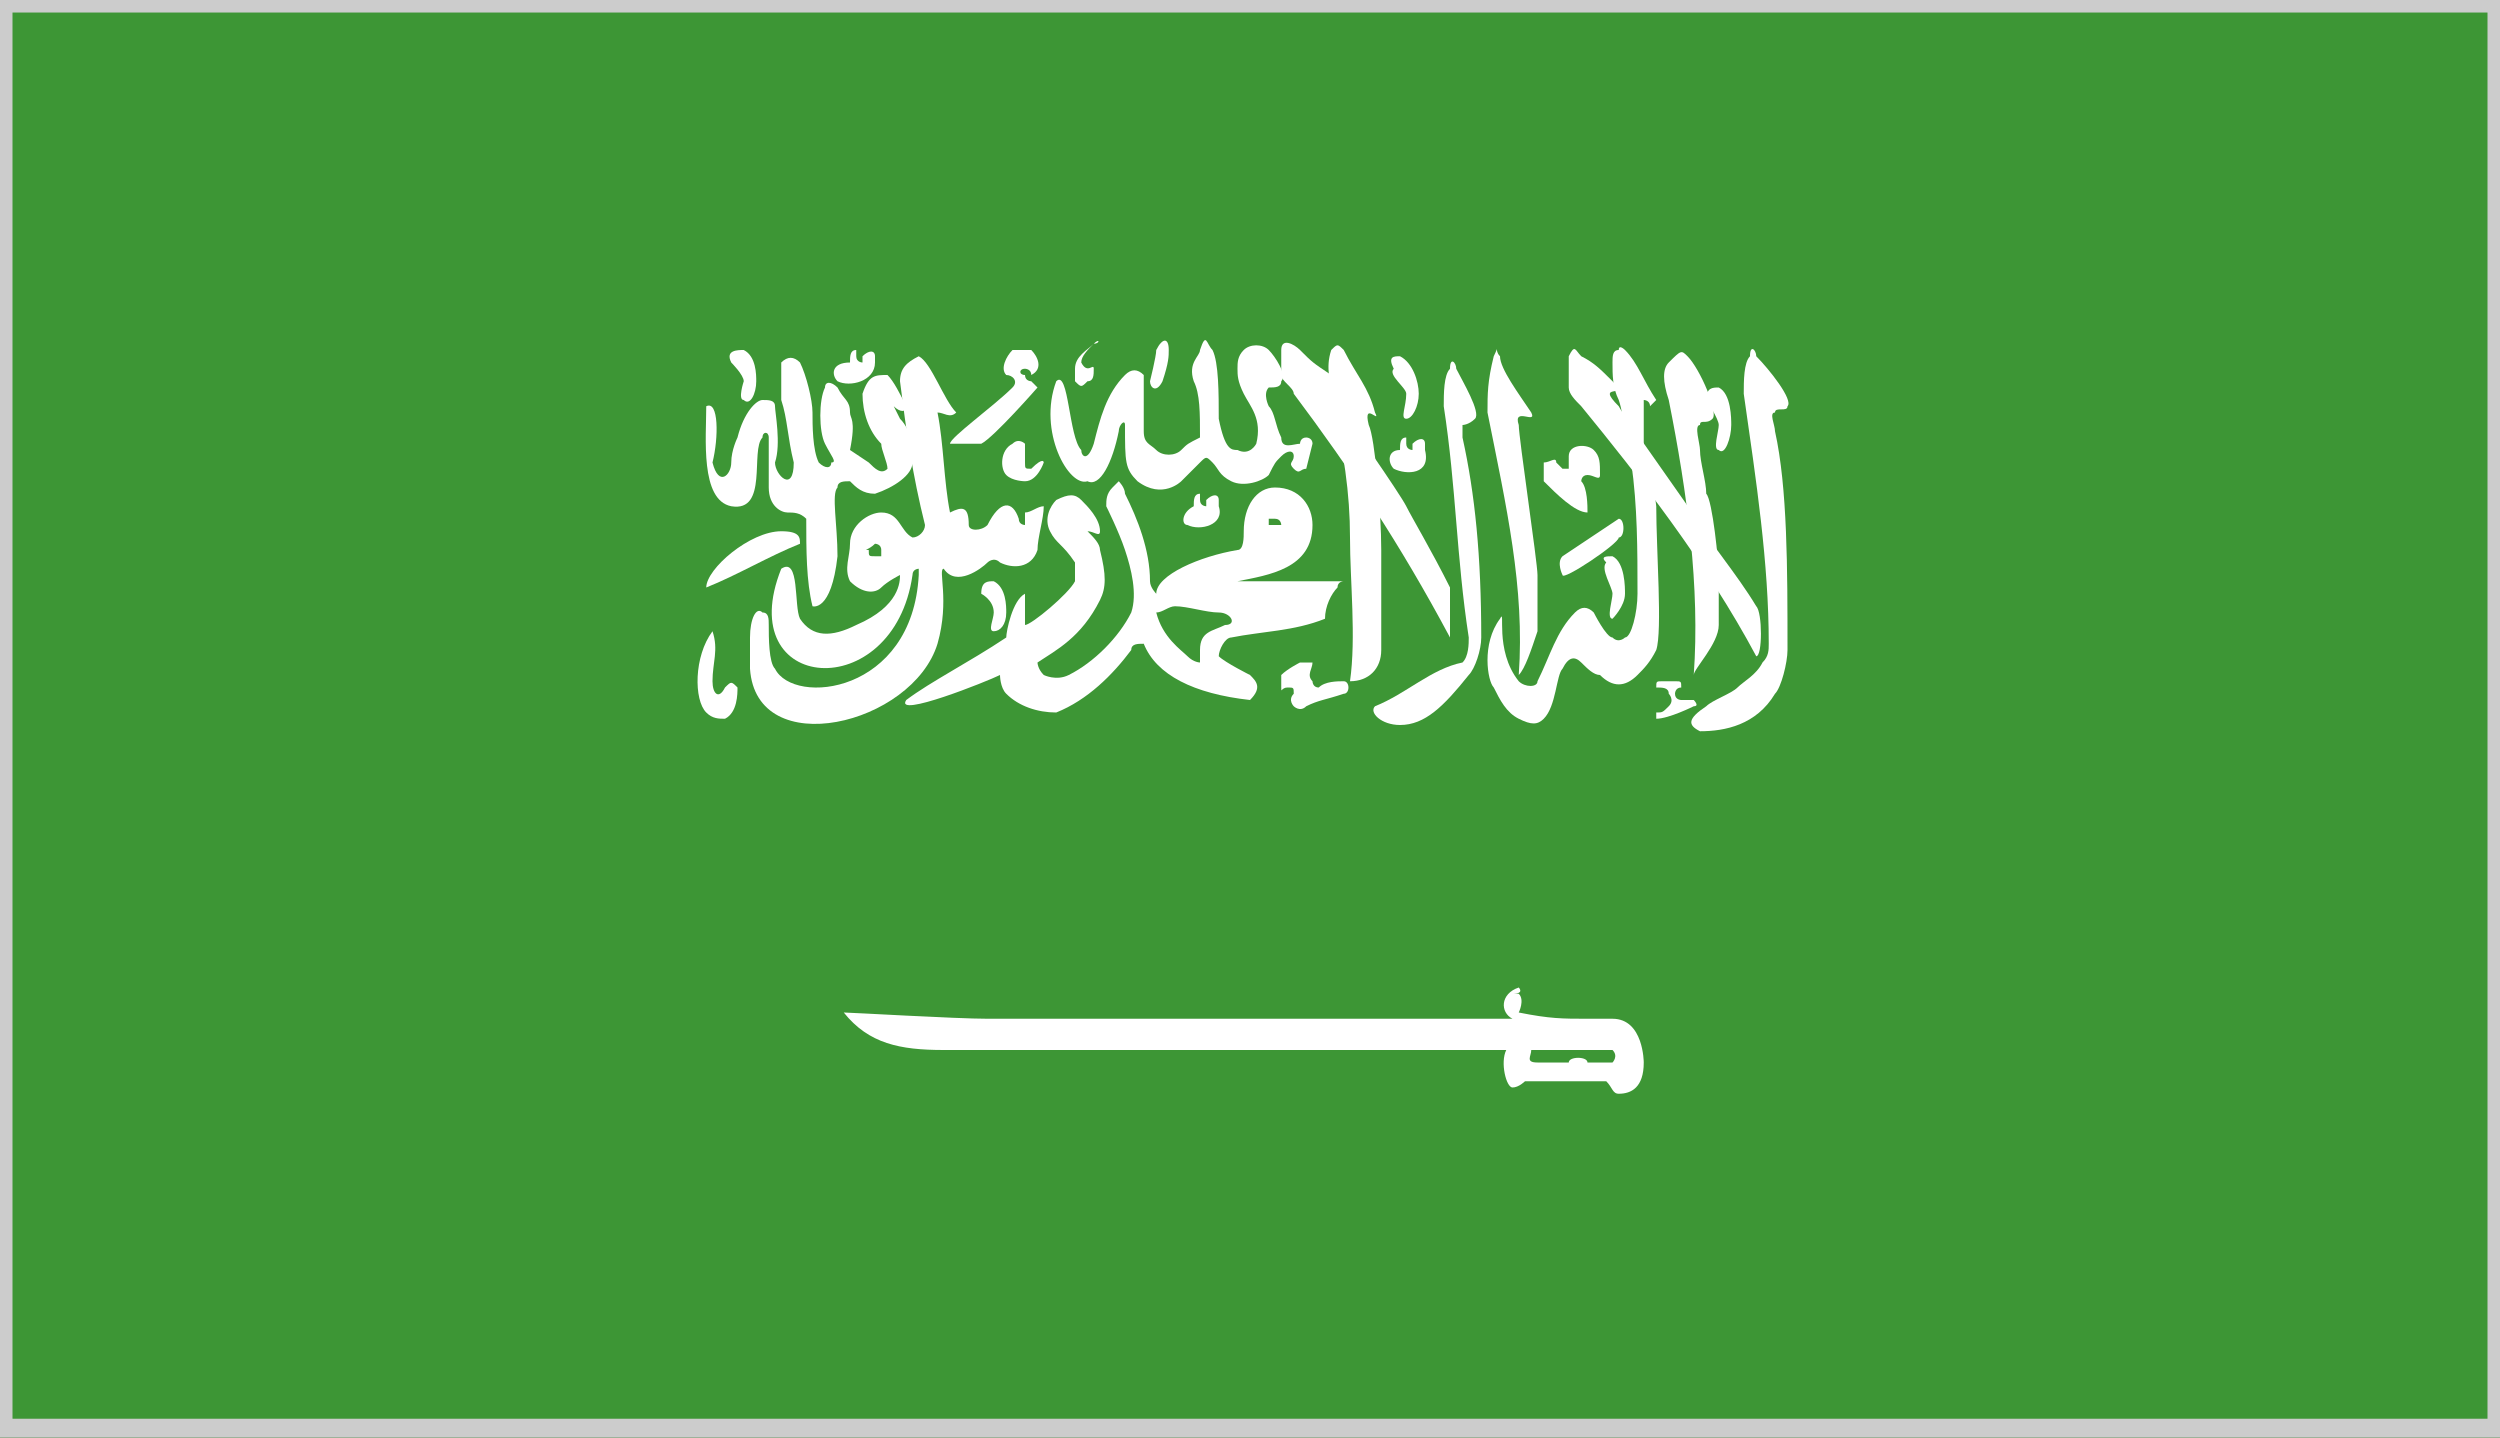 <?xml version="1.0" encoding="utf-8"?>
<!-- Generator: Adobe Illustrator 17.1.0, SVG Export Plug-In . SVG Version: 6.00 Build 0)  -->
<!DOCTYPE svg PUBLIC "-//W3C//DTD SVG 1.1//EN" "http://www.w3.org/Graphics/SVG/1.1/DTD/svg11.dtd">
<svg version="1.1" id="Layer_1" xmlns="http://www.w3.org/2000/svg" xmlns:xlink="http://www.w3.org/1999/xlink" x="0px" y="0px"
	 viewBox="0 0 40 23" enable-background="new 0 0 40 23" xml:space="preserve">
<rect x="0" y="0" width="40" height="23" fill="#333333" stroke="none"/>
<g>
	<g>
		<defs>
			<rect id="SVGID_158_" width="40" height="23"/>
		</defs>
		<clipPath id="SVGID_2_">
			<use xlink:href="#SVGID_158_"  overflow="visible"/>
		</clipPath>
		<rect clip-path="url(#SVGID_2_)" fill="#3D9635" width="40" height="23"/>
		<g clip-path="url(#SVGID_2_)">
			<defs>
				<rect id="SVGID_160_" width="40" height="23"/>
			</defs>
			<clipPath id="SVGID_4_">
				<use xlink:href="#SVGID_160_"  overflow="visible"/>
			</clipPath>
			<path clip-path="url(#SVGID_4_)" fill="#FFFFFF" d="M11.3,6.5c0,0.5-0.1,1.5,0.4,1.6c0.6,0.1,0.3-0.9,0.5-1.1
				c0-0.1,0.1-0.1,0.1,0v0.8c0,0.3,0.2,0.4,0.3,0.4c0.1,0,0.2,0,0.3,0.1c0,0.5,0,1,0.1,1.4c0,0,0.3,0.1,0.4-0.8c0-0.5-0.1-1,0-1.1
				c0-0.1,0.1-0.1,0.2-0.1c0.1,0.1,0.2,0.2,0.4,0.2c0.3-0.1,0.6-0.3,0.6-0.5c0-0.2,0-0.5-0.2-0.7c0,0-0.1-0.2-0.1-0.2
				c0.1,0.1,0.2,0.1,0.2,0c-0.1-0.2-0.2-0.4-0.3-0.5C14,6,13.9,6,13.8,6.3c0,0.3,0.1,0.6,0.3,0.8c0,0.1,0.1,0.3,0.1,0.4
				c-0.1,0.1-0.2,0-0.3-0.1c0,0-0.3-0.2-0.3-0.2c0.1-0.5,0-0.5,0-0.6c0-0.2-0.1-0.2-0.2-0.4c-0.1-0.1-0.2-0.1-0.2,0
				c-0.1,0.2-0.1,0.7,0,0.9c0.1,0.2,0.2,0.3,0.1,0.3c0,0.1-0.1,0.1-0.2,0c-0.1-0.2-0.1-0.6-0.1-0.8c0-0.2-0.1-0.6-0.2-0.8
				c-0.1-0.1-0.2-0.1-0.3,0c0,0.2,0,0.4,0,0.6c0.1,0.3,0.1,0.6,0.2,1c0,0.5-0.3,0.2-0.3,0c0.1-0.3,0-0.8,0-0.9
				c0-0.1-0.1-0.1-0.2-0.1c-0.1,0-0.3,0.2-0.4,0.6c0,0-0.1,0.2-0.1,0.4c0,0.2-0.2,0.4-0.3,0C11.5,7,11.5,6.4,11.3,6.5"/>
			<path clip-path="url(#SVGID_4_)" fill="#FFFFFF" d="M12.8,8.7c-0.5,0.2-1,0.5-1.5,0.7c0-0.3,0.7-0.9,1.2-0.9
				C12.8,8.5,12.8,8.6,12.8,8.7"/>
			<path clip-path="url(#SVGID_4_)" fill="#FFFFFF" d="M14.7,5.7C14.7,5.7,14.6,5.7,14.7,5.7c-0.2,0.1-0.3,0.2-0.3,0.4
				c0.1,0.8,0.2,1.5,0.4,2.3c0,0.1-0.1,0.2-0.2,0.2c-0.2-0.1-0.2-0.4-0.5-0.4c-0.2,0-0.5,0.2-0.5,0.5c0,0.2-0.1,0.4,0,0.6
				c0.2,0.2,0.4,0.2,0.5,0.1c0.1-0.1,0.3-0.2,0.3-0.2c0,0,0,0,0,0c0,0,0,0,0,0c0,0.1,0,0.5-0.7,0.8c-0.4,0.2-0.7,0.2-0.9-0.1
				c-0.1-0.2,0-1-0.3-0.8c-0.8,2,1.8,2.2,2.1,0.1c0-0.1,0.1-0.1,0.1-0.1c0,0,0,0,0,0.1c-0.1,1.9-2,2.1-2.3,1.5
				c-0.1-0.1-0.1-0.5-0.1-0.7c0-0.1,0-0.2-0.1-0.2c-0.1-0.1-0.2,0.1-0.2,0.4c0,0.2,0,0.3,0,0.5c0.1,1.5,2.6,0.9,3-0.4
				c0.2-0.7,0-1.2,0.1-1.2c0,0,0,0,0,0c0,0,0,0,0,0l0,0c0,0,0,0,0,0c0.2,0.3,0.6,0,0.7-0.1c0,0,0.1-0.1,0.2,0
				c0.2,0.1,0.5,0.1,0.6-0.2c0-0.2,0.1-0.5,0.1-0.7c-0.1,0-0.2,0.1-0.3,0.1c0,0,0,0,0,0c0,0.1,0,0.1,0,0.2c0,0,0,0,0,0c0,0,0,0,0,0
				c0,0-0.1,0-0.1-0.1c-0.1-0.3-0.3-0.3-0.5,0.1c-0.1,0.1-0.3,0.1-0.3,0c0-0.3-0.1-0.3-0.3-0.2c-0.1-0.5-0.1-1.1-0.2-1.6
				c0.1,0,0.2,0.1,0.3,0C15.1,6.4,14.9,5.8,14.7,5.7C14.8,5.7,14.8,5.7,14.7,5.7C14.8,5.7,14.8,5.7,14.7,5.7
				C14.8,5.7,14.8,5.7,14.7,5.7C14.8,5.7,14.8,5.7,14.7,5.7C14.7,5.7,14.7,5.7,14.7,5.7C14.7,5.7,14.7,5.7,14.7,5.7 M14,8.7
				c0,0,0.1,0,0.1,0.1c0,0.1,0,0.1,0,0.1v0c0,0,0,0,0,0c0,0-0.1,0-0.1,0c-0.1,0-0.1,0-0.1-0.1C13.8,8.8,13.9,8.8,14,8.7
				C13.9,8.7,13.9,8.7,14,8.7C13.9,8.7,13.9,8.7,14,8.7C13.9,8.7,14,8.7,14,8.7"/>
			<path clip-path="url(#SVGID_4_)" fill="#FFFFFF" d="M16.4,5.6c-0.1,0-0.1,0-0.2,0c-0.1,0.1-0.2,0.3-0.1,0.4
				c0.1,0,0.2,0.1,0.1,0.2c-0.3,0.3-1,0.8-1,0.9c0,0,0,0,0,0c0,0,0,0,0,0v0c0,0,0,0,0,0c0,0,0,0,0,0s0,0,0,0c0,0,0,0,0,0
				c0,0,0,0,0,0l0,0c0,0,0.5,0,0.5,0c0,0,0,0,0,0h0v0c0.2-0.1,0.9-0.9,0.9-0.9c0,0-0.1-0.1-0.1-0.1c0,0,0-0.1,0-0.1
				c0.2-0.1,0.1-0.3,0-0.4C16.6,5.6,16.5,5.6,16.4,5.6 M16.4,5.9c0,0,0.1,0,0.1,0.1c0,0.1,0,0.1,0,0.1c0,0-0.1,0-0.1-0.1
				C16.3,6,16.3,5.9,16.4,5.9C16.4,5.9,16.4,5.9,16.4,5.9"/>
			<path clip-path="url(#SVGID_4_)" fill="#FFFFFF" d="M11.4,10.1c-0.3,0.4-0.3,1.1-0.1,1.3c0.1,0.1,0.2,0.1,0.3,0.1
				c0.2-0.1,0.2-0.4,0.2-0.5c-0.1-0.1-0.1-0.1-0.2,0c-0.1,0.2-0.2,0.1-0.2-0.1C11.4,10.6,11.5,10.4,11.4,10.1
				C11.5,10,11.5,10,11.4,10.1"/>
			<path clip-path="url(#SVGID_4_)" fill="#FFFFFF" d="M23.2,9.4c-0.3-0.6-0.6-1.1-0.7-1.3c-0.1-0.2-1-1.5-1.1-1.6
				c-0.3-0.3,0.5,0.1-0.1-0.5C21,5.8,21,5.8,20.8,5.6c-0.1-0.1-0.3-0.2-0.3,0c0,0.2,0,0.3,0,0.4c0,0.1,0.2,0.2,0.2,0.3
				c0.9,1.2,1.7,2.4,2.5,3.9C23.2,10.2,23.2,9.5,23.2,9.4"/>
			<path clip-path="url(#SVGID_4_)" fill="#FFFFFF" d="M22,11.3c-0.1,0.1,0.1,0.3,0.4,0.3c0.4,0,0.7-0.3,1.1-0.8
				c0.1-0.1,0.2-0.4,0.2-0.6c0-1.3-0.1-2.3-0.3-3.2c0-0.1,0-0.2,0-0.2c0,0,0.1,0,0.2-0.1c0.1-0.1-0.2-0.6-0.3-0.8
				c0-0.1-0.1-0.2-0.1,0c-0.1,0.1-0.1,0.4-0.1,0.6c0.2,1.3,0.2,2.4,0.4,3.7c0,0.1,0,0.3-0.1,0.4C22.9,10.7,22.5,11.1,22,11.3"/>
			<path clip-path="url(#SVGID_4_)" fill="#FFFFFF" d="M27.3,11.3c-0.3,0.2-0.3,0.3-0.1,0.4c0.4,0,0.9-0.1,1.2-0.6
				c0.1-0.1,0.2-0.5,0.2-0.7c0-1.3,0-2.6-0.2-3.5c0-0.1-0.1-0.3,0-0.3c0-0.1,0.2,0,0.2-0.1c0.1-0.1-0.3-0.6-0.5-0.8
				c0-0.1-0.1-0.2-0.1,0c-0.1,0.1-0.1,0.4-0.1,0.6c0.2,1.4,0.4,2.7,0.4,4c0,0.1,0,0.2-0.1,0.3c-0.1,0.2-0.3,0.3-0.4,0.4
				C27.7,11.1,27.4,11.2,27.3,11.3"/>
			<path clip-path="url(#SVGID_4_)" fill="#FFFFFF" d="M27.5,10c0-0.3,0-0.6,0-0.8c0-0.2-0.1-1.2-0.2-1.3c0-0.2-0.1-0.5-0.1-0.7
				c0-0.1-0.1-0.4,0-0.4c0-0.1,0.1,0,0.2-0.1c0.1-0.1-0.2-0.8-0.4-1c-0.1-0.1-0.1-0.1-0.3,0.1c-0.1,0.1-0.1,0.3,0,0.6
				c0.3,1.5,0.5,3,0.4,4.4C27.1,10.7,27.5,10.3,27.5,10"/>
			<path clip-path="url(#SVGID_4_)" fill="#FFFFFF" d="M25.4,8.2c-0.2,0-0.5-0.3-0.7-0.5c0-0.1,0-0.2,0-0.3c0.1,0,0.2-0.1,0.2,0
				c0,0,0.1,0.1,0.1,0.1c0.1,0,0.1,0,0.1,0c0-0.1,0-0.1,0-0.2c0-0.2,0.3-0.2,0.4-0.1c0.1,0.1,0.1,0.2,0.1,0.4c0,0.1-0.1,0-0.2,0
				c-0.1,0-0.1,0.1-0.1,0.1C25.4,7.8,25.4,8.1,25.4,8.2"/>
			<path clip-path="url(#SVGID_4_)" fill="#FFFFFF" d="M22.1,10.4c0-0.4,0-1.3,0-1.6c0-0.6-0.1-1.8-0.2-2c-0.1-0.4,0.2,0,0.1-0.2
				c-0.1-0.4-0.3-0.6-0.5-1c-0.1-0.1-0.1-0.1-0.2,0c-0.1,0.3,0,0.5,0,0.8c0.2,0.8,0.3,1.5,0.3,2.2c0,0.7,0.1,1.6,0,2.3
				C21.9,10.9,22.1,10.7,22.1,10.4"/>
			<path clip-path="url(#SVGID_4_)" fill="#FFFFFF" d="M28.1,9.7c-0.3-0.5-0.8-1.1-0.9-1.3c-0.1-0.2-1.2-1.7-1.3-1.9
				c-0.4-0.4,0.2-0.1-0.1-0.4c-0.2-0.2-0.3-0.3-0.5-0.4c-0.1-0.1-0.1-0.2-0.2,0c0,0.2,0,0.4,0,0.5c0,0.1,0.1,0.2,0.2,0.3
				c0.9,1.1,2,2.5,2.8,4C28.2,10.5,28.2,9.8,28.1,9.7"/>
			<path clip-path="url(#SVGID_4_)" fill="#FFFFFF" d="M24.3,15.8L24.3,15.8c-0.3,0.1-0.3,0.4-0.1,0.5c-2.9,0-7.4,0-8.4,0
				c-0.5,0-2.2-0.1-2.3-0.1c0.4,0.5,0.9,0.6,1.6,0.6c1.3,0,7.3,0,9,0c-0.1,0.2,0,0.6,0.1,0.6c0,0,0,0,0,0c0,0,0,0,0,0c0,0,0,0,0,0
				c0.1,0,0.2-0.1,0.2-0.1c0.2,0,1.2,0,1.3,0l0,0c0.1,0.1,0.1,0.2,0.2,0.2c0.2,0,0.4-0.1,0.4-0.5c0,0,0-0.7-0.5-0.7
				c-0.1,0-0.4,0-0.4,0c-0.4,0-0.6,0-1.1-0.1c0,0,0.1-0.2,0-0.3c0,0-0.1,0-0.1,0h0c0,0,0,0,0,0l0,0c0,0,0,0,0,0c0,0,0,0,0,0
				c0,0,0,0,0,0C24.4,15.9,24.3,15.8,24.3,15.8C24.3,15.8,24.3,15.8,24.3,15.8L24.3,15.8L24.3,15.8L24.3,15.8L24.3,15.8 M24.5,16.8
				C24.5,16.8,24.5,16.8,24.5,16.8c0.4,0,0.8,0,1.3,0c0.1,0.1,0,0.2,0,0.2c0,0,0,0,0,0h0c0,0,0,0,0,0c-0.1,0-0.2,0-0.4,0
				c0,0,0,0,0,0c0-0.1-0.3-0.1-0.3,0c0,0,0,0,0,0c0,0,0,0,0,0c0,0,0,0,0,0c0,0,0,0,0,0c0,0,0,0,0,0c-0.2,0-0.4,0-0.5,0
				C24.4,17,24.5,16.9,24.5,16.8"/>
			<path clip-path="url(#SVGID_4_)" fill="#FFFFFF" d="M16.9,6.1c-0.3,0.8,0.2,1.7,0.5,1.6c0.2,0.1,0.4-0.3,0.5-0.8
				C17.9,6.8,18,6.7,18,6.8c0,0.6,0,0.7,0.2,0.9c0.4,0.3,0.7,0,0.7,0c0,0,0.3-0.3,0.3-0.3c0.1-0.1,0.1-0.1,0.2,0
				c0.1,0.1,0.1,0.2,0.3,0.3c0.2,0.1,0.5,0,0.6-0.1c0.1-0.2,0.1-0.2,0.2-0.3c0.1-0.1,0.2-0.1,0.2,0c0,0.1-0.1,0.1,0,0.2
				c0.1,0.1,0.1,0,0.2,0C20.9,7.5,21,7.1,21,7.1c0-0.1-0.1-0.1-0.1-0.1c-0.1,0-0.1,0.1-0.1,0.1c-0.1,0-0.3,0.1-0.3-0.1
				c-0.1-0.2-0.1-0.4-0.2-0.5c0,0-0.1-0.2,0-0.3c0.1,0,0.2,0,0.2-0.1c0.1-0.1-0.1-0.4-0.2-0.5c-0.1-0.1-0.3-0.1-0.4,0
				c-0.1,0.1-0.1,0.2-0.1,0.3c0,0.1,0,0.2,0.1,0.4c0.1,0.2,0.3,0.4,0.2,0.8c0,0-0.1,0.2-0.3,0.1c-0.1,0-0.2,0-0.3-0.5
				c0-0.4,0-0.9-0.1-1.1c-0.1-0.1-0.1-0.3-0.2,0c0,0.1-0.2,0.2-0.1,0.5c0.1,0.2,0.1,0.5,0.1,0.9C19,7.1,19,7.1,18.9,7.2
				c-0.1,0.1-0.3,0.1-0.4,0c-0.1-0.1-0.2-0.1-0.2-0.3c0-0.3,0-0.8,0-0.9C18.2,5.9,18.1,5.9,18,6c-0.3,0.3-0.4,0.7-0.5,1.1
				c-0.1,0.3-0.2,0.2-0.2,0.1C17.1,7,17.1,5.9,16.9,6.1"/>
			<path clip-path="url(#SVGID_4_)" fill="#FFFFFF" d="M17.9,7.7C17.9,7.7,17.9,7.7,17.9,7.7C17.9,7.7,17.9,7.7,17.9,7.7
				c0,0-0.1,0.1-0.1,0.1c-0.1,0.1-0.1,0.2-0.1,0.3c0,0,0.2,0.4,0.3,0.7c0.1,0.3,0.2,0.7,0.1,1c-0.2,0.4-0.6,0.8-1,1
				c-0.2,0.1-0.4,0-0.4,0l0,0c-0.1-0.1-0.1-0.2-0.1-0.2v0l0,0c0.3-0.2,0.7-0.4,1-1c0.1-0.2,0.1-0.4,0-0.8c0-0.1-0.1-0.2-0.2-0.3
				c0,0,0,0,0,0c0.1,0,0.2,0.1,0.2,0c0-0.2-0.2-0.4-0.3-0.5c-0.1-0.1-0.2-0.1-0.4,0c-0.1,0.1-0.2,0.3-0.1,0.5
				c0.1,0.2,0.2,0.2,0.4,0.5v0c0,0,0,0.2,0,0.3c-0.1,0.2-0.7,0.7-0.8,0.7c0,0,0,0,0,0c0,0,0,0,0,0l0,0l0,0h0h0c0,0,0,0,0,0l0,0
				c0,0,0,0,0,0c0,0,0,0,0-0.1c0-0.1,0-0.3,0-0.4v0l0,0v0h0c-0.2,0.1-0.3,0.6-0.3,0.7c-0.6,0.4-1.2,0.7-1.6,1
				c-0.2,0.3,1.3-0.3,1.5-0.4c0,0,0,0,0,0c0,0,0,0.2,0.1,0.3c0.2,0.2,0.5,0.3,0.8,0.3c0.5-0.2,0.9-0.6,1.2-1c0-0.1,0.1-0.1,0.2-0.1
				c0.2,0.5,0.8,0.8,1.7,0.9c0.2-0.2,0.1-0.3,0-0.4c0,0-0.4-0.2-0.5-0.3c0-0.1,0.1-0.3,0.2-0.3c0.5-0.1,1-0.1,1.5-0.3
				c0-0.2,0.1-0.4,0.2-0.5c0-0.1,0.1-0.1,0.1-0.1c0,0,0,0,0,0l0,0c0,0,0,0,0,0v0c0,0,0,0,0,0l-0.1,0l-1.7,0c0,0,0,0,0,0c0,0,0,0,0,0
				c0,0,0,0,0,0l0,0c0,0,0,0,0,0l0,0c0,0,0,0,0,0l0,0v0v0v0v0v0c0,0,0,0,0,0v0v0l0,0c0,0,0,0,0,0c0,0,0,0,0.1,0
				C20.3,9.2,21,9.1,21,8.4c0-0.3-0.2-0.6-0.6-0.6c-0.3,0-0.5,0.3-0.5,0.7c0,0.1,0,0.3-0.1,0.3c-0.6,0.1-1.3,0.4-1.3,0.7h0l0,0
				c0,0,0,0,0,0h0c0,0,0,0,0,0s0,0,0,0h0h0h0l0,0c0,0-0.1-0.1-0.1-0.2c0-0.5-0.2-1-0.4-1.4C18,7.8,17.9,7.7,17.9,7.7L17.9,7.7
				L17.9,7.7C17.9,7.7,17.9,7.7,17.9,7.7L17.9,7.7L17.9,7.7 M20.3,8.3c0,0,0.1,0,0.1,0c0.1,0,0.1,0.1,0.1,0.1c0,0,0,0,0,0
				c0,0,0,0,0,0c0,0,0,0,0,0c0,0,0,0,0,0c0,0,0,0,0,0c0,0,0,0,0,0c0,0-0.1,0-0.2,0C20.3,8.5,20.3,8.4,20.3,8.3
				C20.3,8.4,20.3,8.4,20.3,8.3C20.3,8.4,20.3,8.4,20.3,8.3C20.3,8.4,20.3,8.4,20.3,8.3L20.3,8.3C20.3,8.4,20.3,8.4,20.3,8.3
				C20.3,8.3,20.3,8.3,20.3,8.3 M18.8,9.7C18.8,9.7,18.8,9.7,18.8,9.7L18.8,9.7c0.2,0,0.5,0.1,0.7,0.1c0.2,0,0.3,0.2,0.1,0.2
				c-0.2,0.1-0.4,0.1-0.4,0.4c0,0.1,0,0.2,0,0.2c0,0,0,0,0,0c0,0,0,0,0,0l0,0c0,0,0,0,0,0l0,0c0,0,0,0,0,0c0,0,0,0,0,0c0,0,0,0,0,0
				c0,0-0.1,0-0.2-0.1c-0.1-0.1-0.4-0.3-0.5-0.7C18.6,9.8,18.7,9.7,18.8,9.7"/>
			<path clip-path="url(#SVGID_4_)" fill="#FFFFFF" d="M13.4,6.1C13.6,6.2,14,6.1,14,5.8c0,0,0-0.1,0-0.1c0-0.1-0.1-0.1-0.2,0
				c0,0,0,0.1,0,0.1c0,0-0.1,0-0.1-0.1c0,0,0-0.1,0-0.1c0,0,0,0,0,0c0,0,0,0,0,0c0,0,0,0,0,0.1c0,0,0,0,0,0c0,0,0,0,0,0c0,0,0,0,0,0
				c0,0,0-0.1,0-0.1c0,0,0,0,0,0c-0.1,0-0.1,0.1-0.1,0.2C13.3,5.8,13.3,6,13.4,6.1"/>
			<path clip-path="url(#SVGID_4_)" fill="#FFFFFF" d="M19,8.4c0.2,0.1,0.6,0,0.5-0.3c0,0,0-0.1,0-0.1c0-0.1-0.1-0.1-0.2,0
				c0,0,0,0.1,0,0.1c0,0-0.1,0-0.1-0.1c0,0,0-0.1,0-0.1c0,0,0,0,0,0c0,0,0,0,0,0c0,0,0,0,0,0.1c0,0,0,0,0,0c0,0,0,0,0,0c0,0,0,0,0,0
				c0,0,0-0.1,0-0.1c0,0,0,0,0,0c-0.1,0-0.1,0.1-0.1,0.2C18.9,8.2,18.9,8.4,19,8.4"/>
			<path clip-path="url(#SVGID_4_)" fill="#FFFFFF" d="M22.3,7.5c0.2,0.1,0.6,0.1,0.5-0.3c0,0,0-0.1,0-0.1c0-0.1-0.1-0.1-0.2,0
				c0,0,0,0.1,0,0.1c0,0-0.1,0-0.1-0.1c0,0,0-0.1,0-0.1c0,0,0,0,0,0c0,0,0,0,0,0c0,0,0,0,0,0.1c0,0,0,0,0,0c0,0,0,0,0,0c0,0,0,0,0,0
				c0,0,0-0.1,0-0.1c0,0,0,0,0,0c-0.1,0-0.1,0.1-0.1,0.2C22.2,7.2,22.2,7.4,22.3,7.5"/>
			<path clip-path="url(#SVGID_4_)" fill="#FFFFFF" d="M24,9.9c-0.3,0.4-0.2,1-0.1,1.1c0.1,0.2,0.2,0.4,0.4,0.5
				c0.2,0.1,0.3,0.1,0.4,0c0.2-0.2,0.2-0.7,0.3-0.8c0.1-0.2,0.2-0.2,0.3-0.1c0.1,0.1,0.2,0.2,0.3,0.2c0.2,0.2,0.4,0.2,0.6,0
				c0.1-0.1,0.2-0.2,0.3-0.4c0.1-0.3,0-1.6,0-2.3c0-0.1-0.2-1-0.2-1s0-0.5,0-0.6c0,0,0-0.1,0-0.1c0,0,0.1,0,0.1,0.1
				c0,0,0.1-0.1,0.1-0.1c-0.2-0.3-0.3-0.6-0.5-0.8c0,0-0.1-0.1-0.1,0c-0.1,0-0.1,0.1-0.1,0.2c0,0.2,0,0.4,0.1,0.6
				c0.1,0.3,0.1,0.7,0.2,1c0.1,0.7,0.1,1.4,0.1,2.1c0,0.3-0.1,0.7-0.2,0.7c0,0-0.1,0.1-0.2,0c-0.1,0-0.3-0.4-0.3-0.4
				c-0.1-0.1-0.2-0.1-0.3,0c-0.3,0.3-0.4,0.7-0.6,1.1c0,0.1-0.2,0.1-0.3,0C23.9,10.4,24.1,9.7,24,9.9"/>
			<path clip-path="url(#SVGID_4_)" fill="#FFFFFF" d="M22.4,5.7c0.2,0.1,0.3,0.4,0.3,0.6c0,0.2-0.1,0.4-0.2,0.4c-0.1,0,0-0.2,0-0.4
				c0-0.1-0.3-0.3-0.2-0.4C22.2,5.7,22.3,5.7,22.4,5.7"/>
			<path clip-path="url(#SVGID_4_)" fill="#FFFFFF" d="M24.6,10.1c0-0.4,0-0.7,0-0.9c0-0.2-0.3-2.2-0.3-2.4c-0.1-0.3,0.3,0,0.2-0.2
				C24.3,6.3,24,5.9,24,5.7c-0.1-0.1,0-0.2-0.1,0c-0.1,0.4-0.1,0.6-0.1,0.9c0.3,1.5,0.6,2.8,0.5,4.2C24.4,10.7,24.5,10.4,24.6,10.1"
				/>
			<path clip-path="url(#SVGID_4_)" fill="#FFFFFF" d="M27.5,6.2c0.2,0.1,0.2,0.5,0.2,0.6c0,0.2-0.1,0.5-0.2,0.4c-0.1,0,0-0.3,0-0.4
				c0-0.1-0.2-0.4-0.2-0.4C27.3,6.2,27.4,6.2,27.5,6.2"/>
			<path clip-path="url(#SVGID_4_)" fill="#FFFFFF" d="M15.9,9.3c0.2,0.1,0.2,0.4,0.2,0.5c0,0.2-0.1,0.3-0.2,0.3c-0.1,0,0-0.2,0-0.3
				c0-0.2-0.2-0.3-0.2-0.3C15.7,9.3,15.8,9.3,15.9,9.3"/>
			<path clip-path="url(#SVGID_4_)" fill="#FFFFFF" d="M11.9,5.6c0.2,0.1,0.2,0.4,0.2,0.5c0,0.2-0.1,0.4-0.2,0.3c-0.1,0,0-0.3,0-0.3
				c0-0.1-0.2-0.3-0.2-0.3C11.6,5.6,11.8,5.6,11.9,5.6"/>
			<path clip-path="url(#SVGID_4_)" fill="#FFFFFF" d="M16.2,7.1c-0.2,0.1-0.2,0.4-0.1,0.5c0.1,0.1,0.3,0.1,0.3,0.1
				c0.2,0,0.3-0.3,0.3-0.3s0-0.1-0.2,0.1c-0.1,0-0.1,0-0.1-0.1c0-0.1,0-0.2,0-0.3C16.4,7.1,16.3,7,16.2,7.1"/>
			<path clip-path="url(#SVGID_4_)" fill="#FFFFFF" d="M17.5,5.5c-0.1,0.1-0.3,0.2-0.3,0.4c0,0.1,0,0.1,0,0.2c0.1,0.1,0.1,0.1,0.2,0
				c0.1,0,0.1-0.1,0.1-0.2c0-0.1-0.1,0.1-0.2-0.1c0-0.1,0.1-0.2,0.2-0.3C17.6,5.5,17.6,5.4,17.5,5.5"/>
			<path clip-path="url(#SVGID_4_)" fill="#FFFFFF" d="M18.5,5.6c0,0.1-0.1,0.5-0.1,0.5c0,0.1,0.1,0.2,0.2,0
				c0.1-0.3,0.1-0.4,0.1-0.5C18.7,5.4,18.6,5.4,18.5,5.6"/>
			<path clip-path="url(#SVGID_4_)" fill="#FFFFFF" d="M25,8.9c0,0,0.9-0.6,0.9-0.6c0.1,0,0.1,0.3,0,0.3c0,0.1-0.9,0.7-0.9,0.6
				C25,9.2,24.9,9,25,8.9"/>
			<path clip-path="url(#SVGID_4_)" fill="#FFFFFF" d="M25.8,8.9C26,9,26,9.4,26,9.5c0,0.2-0.2,0.4-0.2,0.4c-0.1,0,0-0.3,0-0.4
				c0-0.1-0.2-0.4-0.1-0.5C25.6,8.9,25.7,8.9,25.8,8.9"/>
			<path clip-path="url(#SVGID_4_)" fill="#FFFFFF" d="M20.5,10.8c0.1-0.1,0.3-0.2,0.3-0.2c0.1,0,0.2,0,0.2,0c0,0.1-0.1,0.2,0,0.3
				c0,0,0,0.1,0.1,0.1c0.1-0.1,0.3-0.1,0.4-0.1c0.1,0,0.1,0.2,0,0.2c-0.3,0.1-0.4,0.1-0.6,0.2c-0.1,0.1-0.2,0-0.2,0
				c0,0-0.1-0.1,0-0.2c0-0.1,0-0.1-0.1-0.1c-0.1,0-0.1,0.1-0.1,0C20.5,10.9,20.5,10.9,20.5,10.8"/>
			<path clip-path="url(#SVGID_4_)" fill="#FFFFFF" d="M26.7,11.1c0,0,0.1,0.1,0,0.2c-0.1,0.1-0.1,0.1-0.2,0.1c0,0,0,0.1,0,0.1
				c0.2,0,0.6-0.2,0.6-0.2c0.1,0,0-0.1,0-0.1c0,0-0.1,0-0.2,0c0,0-0.1,0-0.1-0.1c0,0,0-0.1,0.1-0.1c0-0.1,0-0.1-0.1-0.1
				c-0.1,0-0.1,0-0.2,0c-0.1,0-0.1,0-0.1,0.1C26.6,11,26.7,11,26.7,11.1"/>
		</g>
	</g>
</g>
<g>
	<path fill="#CCCCCC" d="M39.8,0.2v22.5H0.2V0.2H39.8 M40,0H0v23h40V0L40,0z"/>
</g>
</svg>
